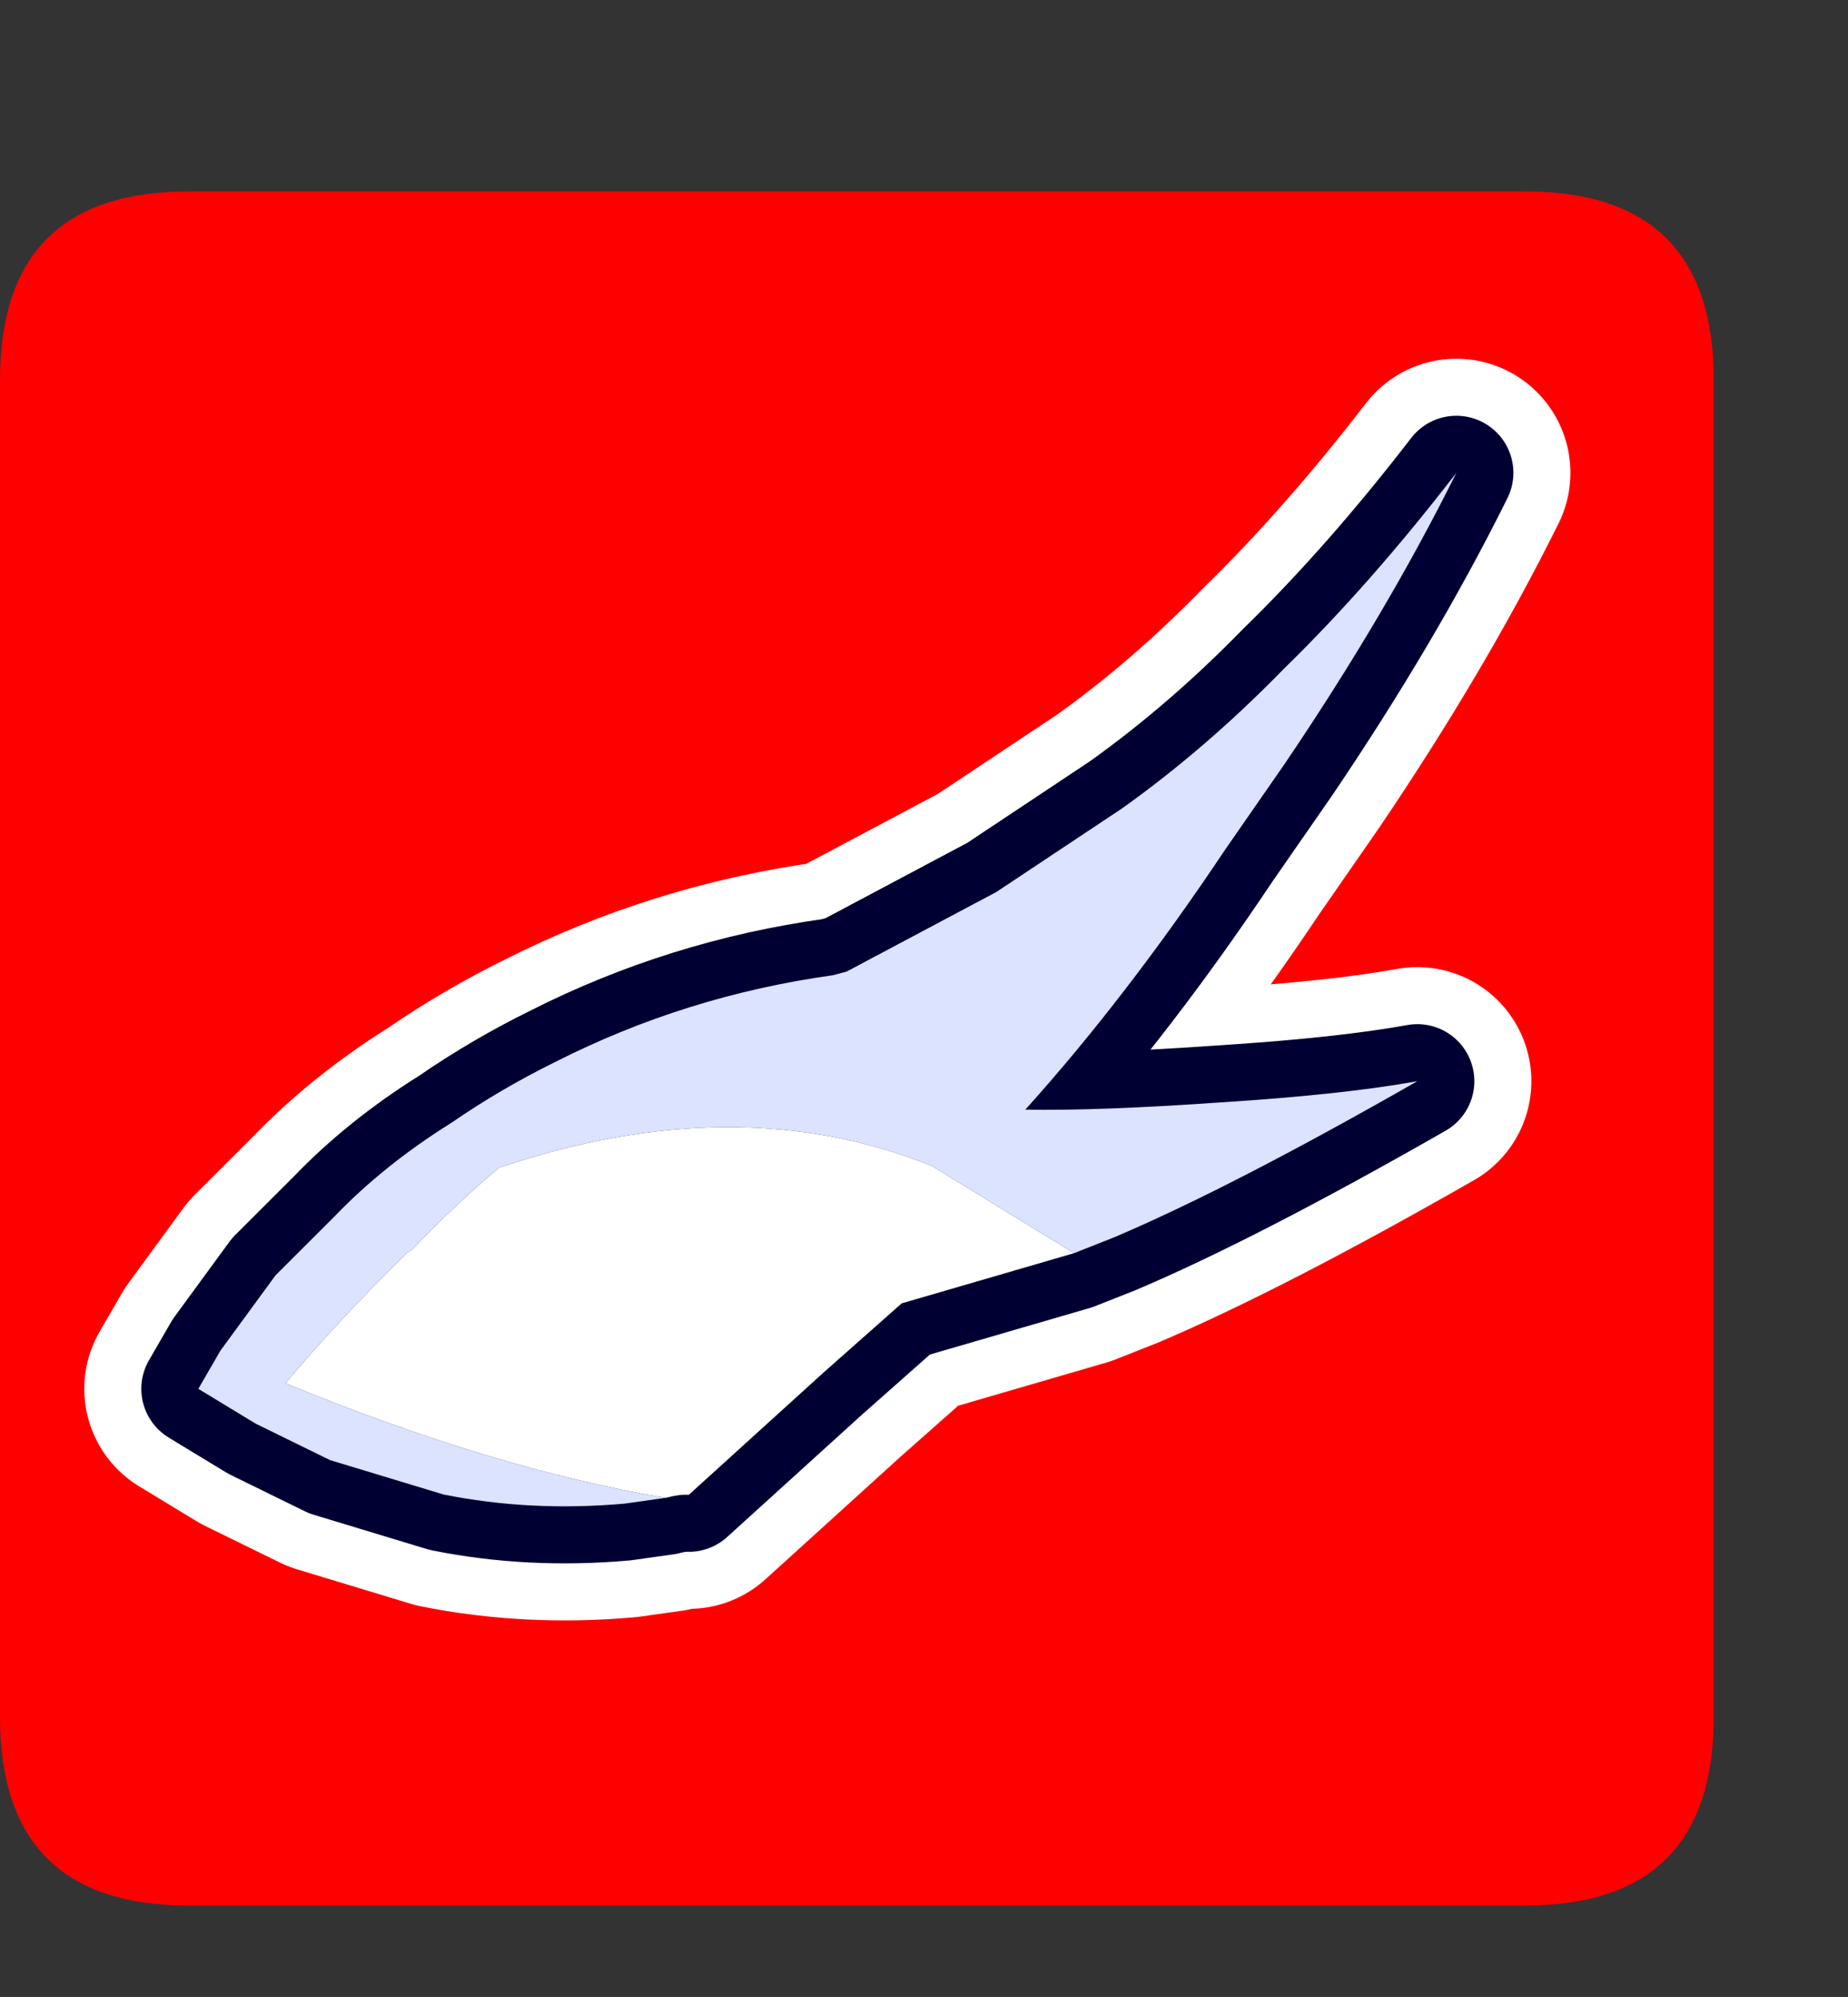 <?xml version="1.0" encoding="UTF-8" standalone="no"?>
<svg xmlns:ffdec="https://www.free-decompiler.com/flash" xmlns:xlink="http://www.w3.org/1999/xlink" ffdec:objectType="frame" height="34.95px" width="32.35px" xmlns="http://www.w3.org/2000/svg">
  <rect width="100%" height="100%" fill="#333333" stroke="none"/>
  <g transform="matrix(1.0, 0.0, 0.0, 1.0, 0.0, 3.25)">
    <use ffdec:characterId="1" height="30.0" transform="matrix(1.0, 0.0, 0.0, 1.0, 0.0, 0.0)" width="30.0" xlink:href="#shape0"/>
    <use ffdec:characterId="5" height="34.95" transform="matrix(1.0, 0.0, 0.0, 1.0, 0.0, -3.25)" width="32.35" xlink:href="#sprite0"/>
  </g>
  <defs>
    <g id="shape0" transform="matrix(1.0, 0.0, 0.0, 1.0, 0.0, 0.0)">
      <path d="M0.0 0.0 L30.0 0.0 30.0 30.0 0.0 30.0 0.0 0.0" fill="#33cc66" fill-opacity="0.0" fill-rule="evenodd" stroke="none"/>
    </g>
    <g id="sprite0" transform="matrix(1.0, 0.0, 0.0, 1.0, 0.0, 3.35)">
      <use ffdec:characterId="2" height="30.0" transform="matrix(1.0, 0.0, 0.0, 1.0, 0.0, 0.0)" width="30.0" xlink:href="#shape1"/>
      <use ffdec:characterId="4" height="57.95" transform="matrix(0.432, 0.25, -0.25, 0.432, 15.219, -3.328)" width="39.6" xlink:href="#sprite1"/>
    </g>
    <g id="shape1" transform="matrix(1.0, 0.0, 0.0, 1.0, 0.0, 0.0)">
      <path d="M0.0 26.7 L0.0 3.3 Q0.0 0.0 3.3 0.0 L26.7 0.0 Q30.0 0.0 30.0 3.3 L30.0 26.7 Q30.0 30.0 26.7 30.0 L3.3 30.0 Q0.0 30.0 0.0 26.7" fill="#ff0000" fill-rule="evenodd" stroke="none"/>
    </g>
    <g id="sprite1" transform="matrix(1.0, 0.0, 0.0, 1.0, 4.0, 4.0)">
      <use ffdec:characterId="3" height="57.95" transform="matrix(1.0, 0.0, 0.0, 1.0, -4.0, -4.0)" width="39.6" xlink:href="#shape2"/>
    </g>
    <g id="shape2" transform="matrix(1.0, 0.0, 0.0, 1.0, 4.0, 4.0)">
      <path d="M16.1 45.0 L14.95 45.9 Q12.25 47.8 9.3 48.8 L5.25 49.75 2.35 49.95 0.0 49.9 0.0 48.35 0.35 45.1 1.1 42.3 Q1.7 39.85 3.0 37.4 3.9 35.5 5.1 33.7 7.9 29.4 12.0 26.2 L12.35 25.85 15.5 20.8 17.85 16.05 Q19.35 12.75 20.3 9.0 21.45 4.9 22.1 0.0 22.45 5.5 22.0 11.85 L21.7 15.5 Q21.3 21.7 20.2 26.9 22.45 25.65 26.0 23.25 29.6 20.85 31.6 19.15 27.85 25.6 25.15 29.2 L24.2 30.4 18.35 30.25 Q11.05 31.3 5.25 37.9 4.6 39.65 4.05 41.9 L3.95 42.1 Q3.0 45.55 2.55 48.2 10.35 47.15 16.1 45.0" fill="#dbe3ff" fill-rule="evenodd" stroke="none"/>
      <path d="M16.1 45.0 Q10.35 47.15 2.55 48.2 3.0 45.55 3.95 42.1 L4.05 41.9 Q4.6 39.65 5.25 37.9 11.05 31.3 18.35 30.25 L24.2 30.4 19.85 34.95 18.7 38.4 16.75 44.5 Q16.45 44.65 16.1 45.0" fill="#ffffff" fill-rule="evenodd" stroke="none"/>
      <path d="M24.2 30.4 L25.15 29.2 Q27.85 25.6 31.6 19.15 29.6 20.85 26.0 23.25 22.45 25.65 20.2 26.9 21.3 21.7 21.7 15.5 L22.0 11.85 Q22.45 5.5 22.1 0.0 21.45 4.9 20.3 9.0 19.35 12.75 17.85 16.05 L15.5 20.8 12.35 25.85 12.0 26.2 Q7.9 29.4 5.1 33.7 3.9 35.5 3.0 37.4 1.7 39.85 1.1 42.3 L0.35 45.1 0.0 48.35 0.0 49.9 2.35 49.95 5.25 49.75 9.3 48.8 Q12.25 47.8 14.95 45.9 L16.1 45.0 Q10.35 47.15 2.55 48.2 3.0 45.55 3.95 42.1 L4.05 41.9 Q4.6 39.65 5.25 37.9 11.05 31.3 18.35 30.25 L24.2 30.4 19.85 34.95 18.7 38.4 16.75 44.5 Q16.45 44.65 16.1 45.0" fill="none" stroke="#ffffff" stroke-linecap="round" stroke-linejoin="round" stroke-width="8.0"/>
      <path d="M16.1 45.0 L14.95 45.9 Q12.25 47.8 9.3 48.8 L5.25 49.75 2.35 49.95 0.0 49.9 0.0 48.35 0.35 45.1 1.1 42.3 Q1.7 39.85 3.0 37.4 3.9 35.5 5.1 33.7 7.9 29.4 12.0 26.2 L12.35 25.85 15.5 20.8 17.85 16.05 Q19.35 12.75 20.3 9.0 21.45 4.9 22.1 0.0 22.45 5.5 22.0 11.85 L21.7 15.5 Q21.3 21.7 20.2 26.9 22.45 25.65 26.0 23.25 29.6 20.85 31.6 19.15 27.85 25.6 25.15 29.2 L24.2 30.4 18.35 30.25 Q11.05 31.3 5.25 37.9 4.6 39.65 4.05 41.9 L3.95 42.1 Q3.0 45.55 2.55 48.2 10.35 47.15 16.1 45.0" fill="#dbe3ff" fill-rule="evenodd" stroke="none"/>
      <path d="M16.1 45.0 Q10.35 47.15 2.55 48.2 3.0 45.55 3.95 42.1 L4.05 41.9 Q4.6 39.65 5.25 37.9 11.05 31.3 18.35 30.25 L24.2 30.4 19.85 34.95 18.7 38.4 16.75 44.5 Q16.45 44.65 16.1 45.0" fill="#ffffff" fill-rule="evenodd" stroke="none"/>
      <path d="M24.2 30.4 L25.15 29.2 Q27.85 25.6 31.6 19.15 29.6 20.85 26.0 23.25 22.45 25.65 20.2 26.9 21.3 21.7 21.7 15.5 L22.0 11.85 Q22.45 5.5 22.1 0.0 21.45 4.9 20.3 9.0 19.35 12.75 17.85 16.05 L15.5 20.8 12.35 25.85 12.0 26.2 Q7.9 29.4 5.1 33.7 3.9 35.5 3.0 37.4 1.7 39.85 1.1 42.3 L0.35 45.1 0.0 48.35 0.0 49.9 2.35 49.95 5.25 49.75 9.3 48.8 Q12.25 47.8 14.95 45.9 L16.1 45.0 Q10.35 47.15 2.55 48.2 3.0 45.55 3.95 42.1 L4.05 41.9 Q4.6 39.65 5.25 37.9 11.05 31.3 18.35 30.25 L24.2 30.4 19.85 34.95 18.7 38.4 16.75 44.5 Q16.45 44.65 16.1 45.0" fill="none" stroke="#000033" stroke-linecap="round" stroke-linejoin="round" stroke-width="4.0"/>
      <path d="M16.1 45.0 L14.95 45.9 Q12.25 47.8 9.3 48.8 L5.25 49.75 2.35 49.95 0.0 49.9 0.0 48.35 0.35 45.1 1.1 42.3 Q1.7 39.85 3.0 37.4 3.9 35.5 5.1 33.7 7.9 29.4 12.0 26.2 L12.35 25.85 15.5 20.8 17.85 16.05 Q19.35 12.75 20.3 9.0 21.45 4.9 22.1 0.0 22.45 5.5 22.0 11.85 L21.7 15.5 Q21.3 21.7 20.2 26.9 22.45 25.65 26.0 23.25 29.6 20.85 31.6 19.15 27.85 25.6 25.15 29.2 L24.2 30.4 18.35 30.25 Q11.05 31.3 5.25 37.9 4.6 39.65 4.05 41.9 L3.95 42.1 Q3.0 45.55 2.55 48.2 10.35 47.15 16.1 45.0" fill="#dbe3ff" fill-rule="evenodd" stroke="none"/>
      <path d="M16.1 45.0 Q10.35 47.15 2.55 48.2 3.0 45.55 3.95 42.1 L4.05 41.9 Q4.6 39.65 5.25 37.9 11.05 31.3 18.35 30.25 L24.2 30.4 19.85 34.95 18.7 38.4 16.75 44.5 Q16.45 44.65 16.1 45.0" fill="#ffffff" fill-rule="evenodd" stroke="none"/>
    </g>
  </defs>
</svg>

